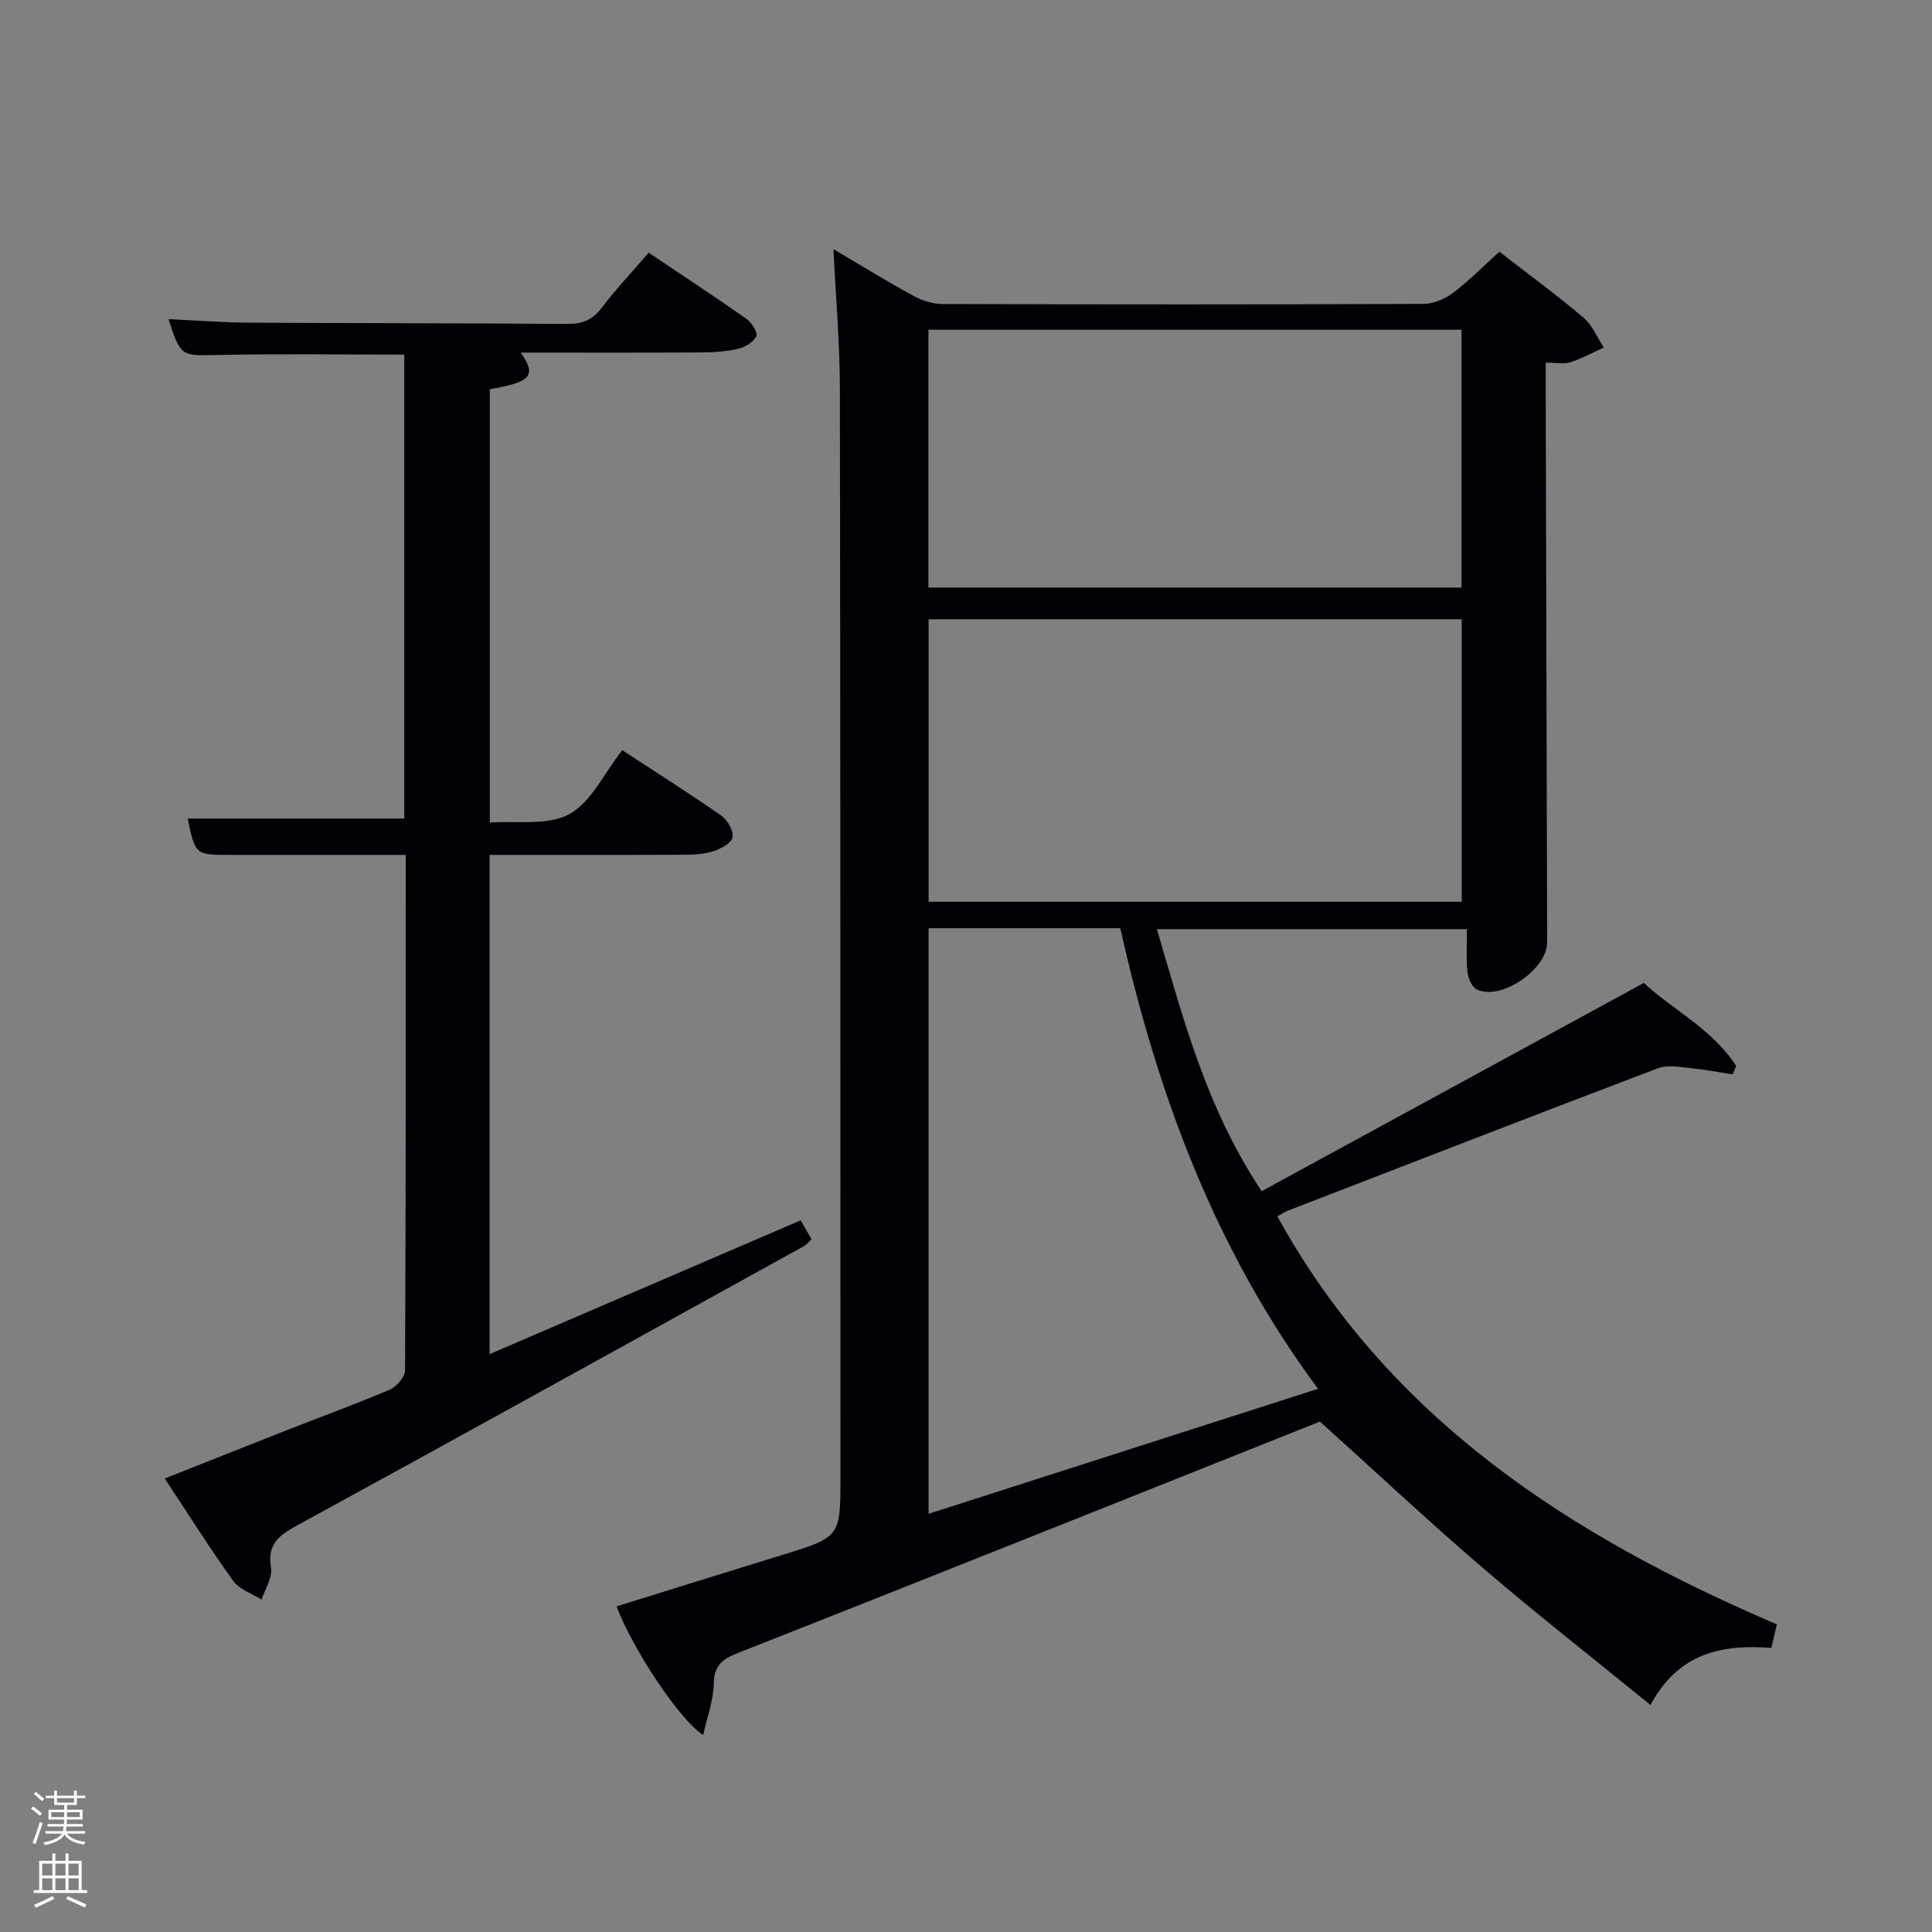 <svg enable-background="new 0 0 400 400" viewBox="0 0 400 400" xmlns="http://www.w3.org/2000/svg"><rect x="0" y="0" width="400" height="400" fill="#808080" stroke="none"/><path d="m6.44 374.46.42-.45c.65.47 1.27.95 1.85 1.44l-.45.49c-.65-.56-1.25-1.06-1.82-1.48m.93 7.33-.63-.26c.55-1.36 1.05-2.8 1.52-4.33.19.1.38.19.59.27-.46 1.29-.95 2.73-1.48 4.32m-.38-10.38.44-.42c.43.34 1.01.82 1.74 1.44l-.49.49c-.53-.51-1.09-1.01-1.69-1.51m2.5.35h1.72v-1.04h.59v1.04h3.52v-1.04h.59v1.04h1.75v.53h-1.75v1.42h-2.03v.97h3.22v2.03h-3.24c0 .35-.01.66-.03.93h3.32v.53h-3.37c-.03.27-.08.58-.15.94h3.96v.53h-3.71c.67.92 1.93 1.48 3.79 1.68-.13.24-.23.44-.29.59-2.13-.38-3.48-1.08-4.04-2.12-.43.97-1.77 1.72-4.03 2.23-.09-.19-.2-.37-.33-.55 2.1-.42 3.37-1.03 3.81-1.83h-3.36v-.53h3.58c.08-.29.13-.61.16-.94h-3.33v-.53h3.39c.02-.27.04-.58.04-.93h-3.23v-2.03h3.25v-.97h-2.07v-1.42h-1.73zm1.12 3.44v1h2.65c.01-.3.02-.44.02-.4v-.25-.35zm1.19-2h3.52v-.91h-3.52zm4.71 2h-2.63v.59c0 .15-.01.28-.01.4h2.64z" fill="#fafbfc"/><path d="m13.56 383.74h.63v1.52h2.72v6.07h1.13v.6h-11.06v-.6h1.13v-6.07h2.73v-1.52h.63v1.52h2.1v-1.52zm-2.69 8.83.38.56c-1.24.63-2.53 1.25-3.85 1.85-.1-.21-.21-.42-.34-.63 1.36-.55 2.63-1.15 3.81-1.78m-2.13-4.27h2.1v-2.45h-2.1zm0 3.04h2.1v-2.46h-2.1zm2.72-3.04h2.1v-2.45h-2.1zm0 3.04h2.1v-2.46h-2.1zm6.07 3.6c-1.41-.71-2.7-1.3-3.86-1.78l.35-.56c1.45.62 2.75 1.19 3.88 1.72zm-1.25-9.09h-2.1v2.45h2.1zm-2.09 5.49h2.1v-2.46h-2.1z" fill="#fafbfc"/><g fill="#010105"><path d="m367.89 336.31c-.44 1.86-.78 3.25-1.16 4.88-10.23-.8-19.22 1.01-25.01 11.81-11.8-9.61-23.4-18.69-34.58-28.26-11.12-9.52-21.8-19.55-33.86-30.42-15.33 6.11-33.66 13.44-52 20.74-22.83 9.08-45.66 18.18-68.53 27.18-3.02 1.19-4.92 2.48-4.97 6.29-.04 3.48-1.38 6.94-2.2 10.69-4.89-3.14-14.56-17.73-17.93-26.63 11.39-3.54 22.75-7.11 34.13-10.6 12.22-3.75 12.23-3.73 12.23-16.27-.02-75.15 0-150.29-.12-225.44-.02-9.26-.84-18.52-1.33-28.69 6.02 3.55 11.2 6.75 16.55 9.66 1.8.98 4.01 1.69 6.04 1.69 33.16.1 66.32.11 99.47-.02 2.08-.01 4.48-.97 6.16-2.24 3.43-2.59 6.47-5.7 9.65-8.57 5.9 4.58 11.81 8.92 17.4 13.64 1.84 1.56 2.84 4.11 4.22 6.21-2.3 1.04-4.53 2.27-6.91 3.04-1.35.43-2.94.08-5.12.08v6.07c.1 37.99.2 75.97.3 113.96.01 5.64-9.77 12.25-14.63 9.7-1.02-.53-1.75-2.37-1.88-3.68-.28-2.78-.09-5.6-.09-8.76-21.58 0-42.63 0-64.2 0 5.45 18.42 10.15 36.9 21.69 54.25 26.29-14.33 52.37-28.54 79.14-43.12 5.75 5.44 14.13 9.48 19.11 17.19-.24.58-.49 1.17-.73 1.75-2.94-.45-5.87-1.02-8.83-1.31-2.2-.21-4.68-.7-6.61.03-25.62 9.72-51.16 19.64-76.71 29.52-.6.23-1.15.62-2.12 1.15 23.1 41.92 60.53 66.13 103.43 84.48zm-175.63-208.1v58.49h110.38c0-19.68 0-39.05 0-58.49-36.93 0-73.51 0-110.38 0zm-.01 63.97v121.24c26.88-8.63 53.36-17.13 80.64-25.88-21.38-28.79-33.29-61.16-40.94-95.36-13.32 0-26.28 0-39.7 0zm-.03-70.53h110.37c0-18.07 0-35.78 0-53.38-36.99 0-73.57 0-110.37 0z"/><path d="m101.36 280.36c21.45-9.23 42.75-18.39 64.4-27.7.76 1.31 1.47 2.54 2.27 3.91-.57.53-.97 1.09-1.51 1.39-35.06 19.38-70.1 38.8-105.26 58-3.78 2.07-5.92 3.94-5.15 8.64.33 2.03-1.24 4.37-1.95 6.58-1.99-1.26-4.58-2.08-5.85-3.84-4.85-6.74-9.27-13.78-14.2-21.23 8.79-3.48 17.23-6.85 25.69-10.17 6.96-2.73 13.99-5.28 20.86-8.22 1.42-.61 3.2-2.61 3.2-3.97.17-35.33.14-70.64.14-106.75-3.07 0-5.98 0-8.9 0-9.16 0-18.33 0-27.49 0-7.16 0-7.16 0-8.76-7.53h44.85c0-31.88 0-63.93 0-96.05-13.12 0-26.06-.2-39 .08-7.1.15-7.3.36-9.82-7.43 5.55.26 10.99.69 16.44.73 21.99.14 43.98.09 65.97.27 3.1.03 5.28-.71 7.21-3.25 2.9-3.82 6.21-7.33 9.8-11.5 6.87 4.61 13.63 9.05 20.24 13.69 1.08.76 2.4 2.88 2.05 3.61-.59 1.22-2.35 2.27-3.79 2.6-2.56.58-5.25.74-7.88.75-12.28.07-24.55.03-37.1.03 3.33 4.77 2.15 6.11-6.41 7.58v89.73c5.4-.42 11.85.7 16.41-1.73 4.55-2.43 7.19-8.41 11.01-13.26 7.02 4.59 13.88 8.92 20.52 13.56 1.29.9 2.59 3.21 2.3 4.51-.28 1.24-2.52 2.4-4.11 2.89-2.02.62-4.25.69-6.39.69-13.15.06-26.29.03-39.79.03z"/></g></svg>